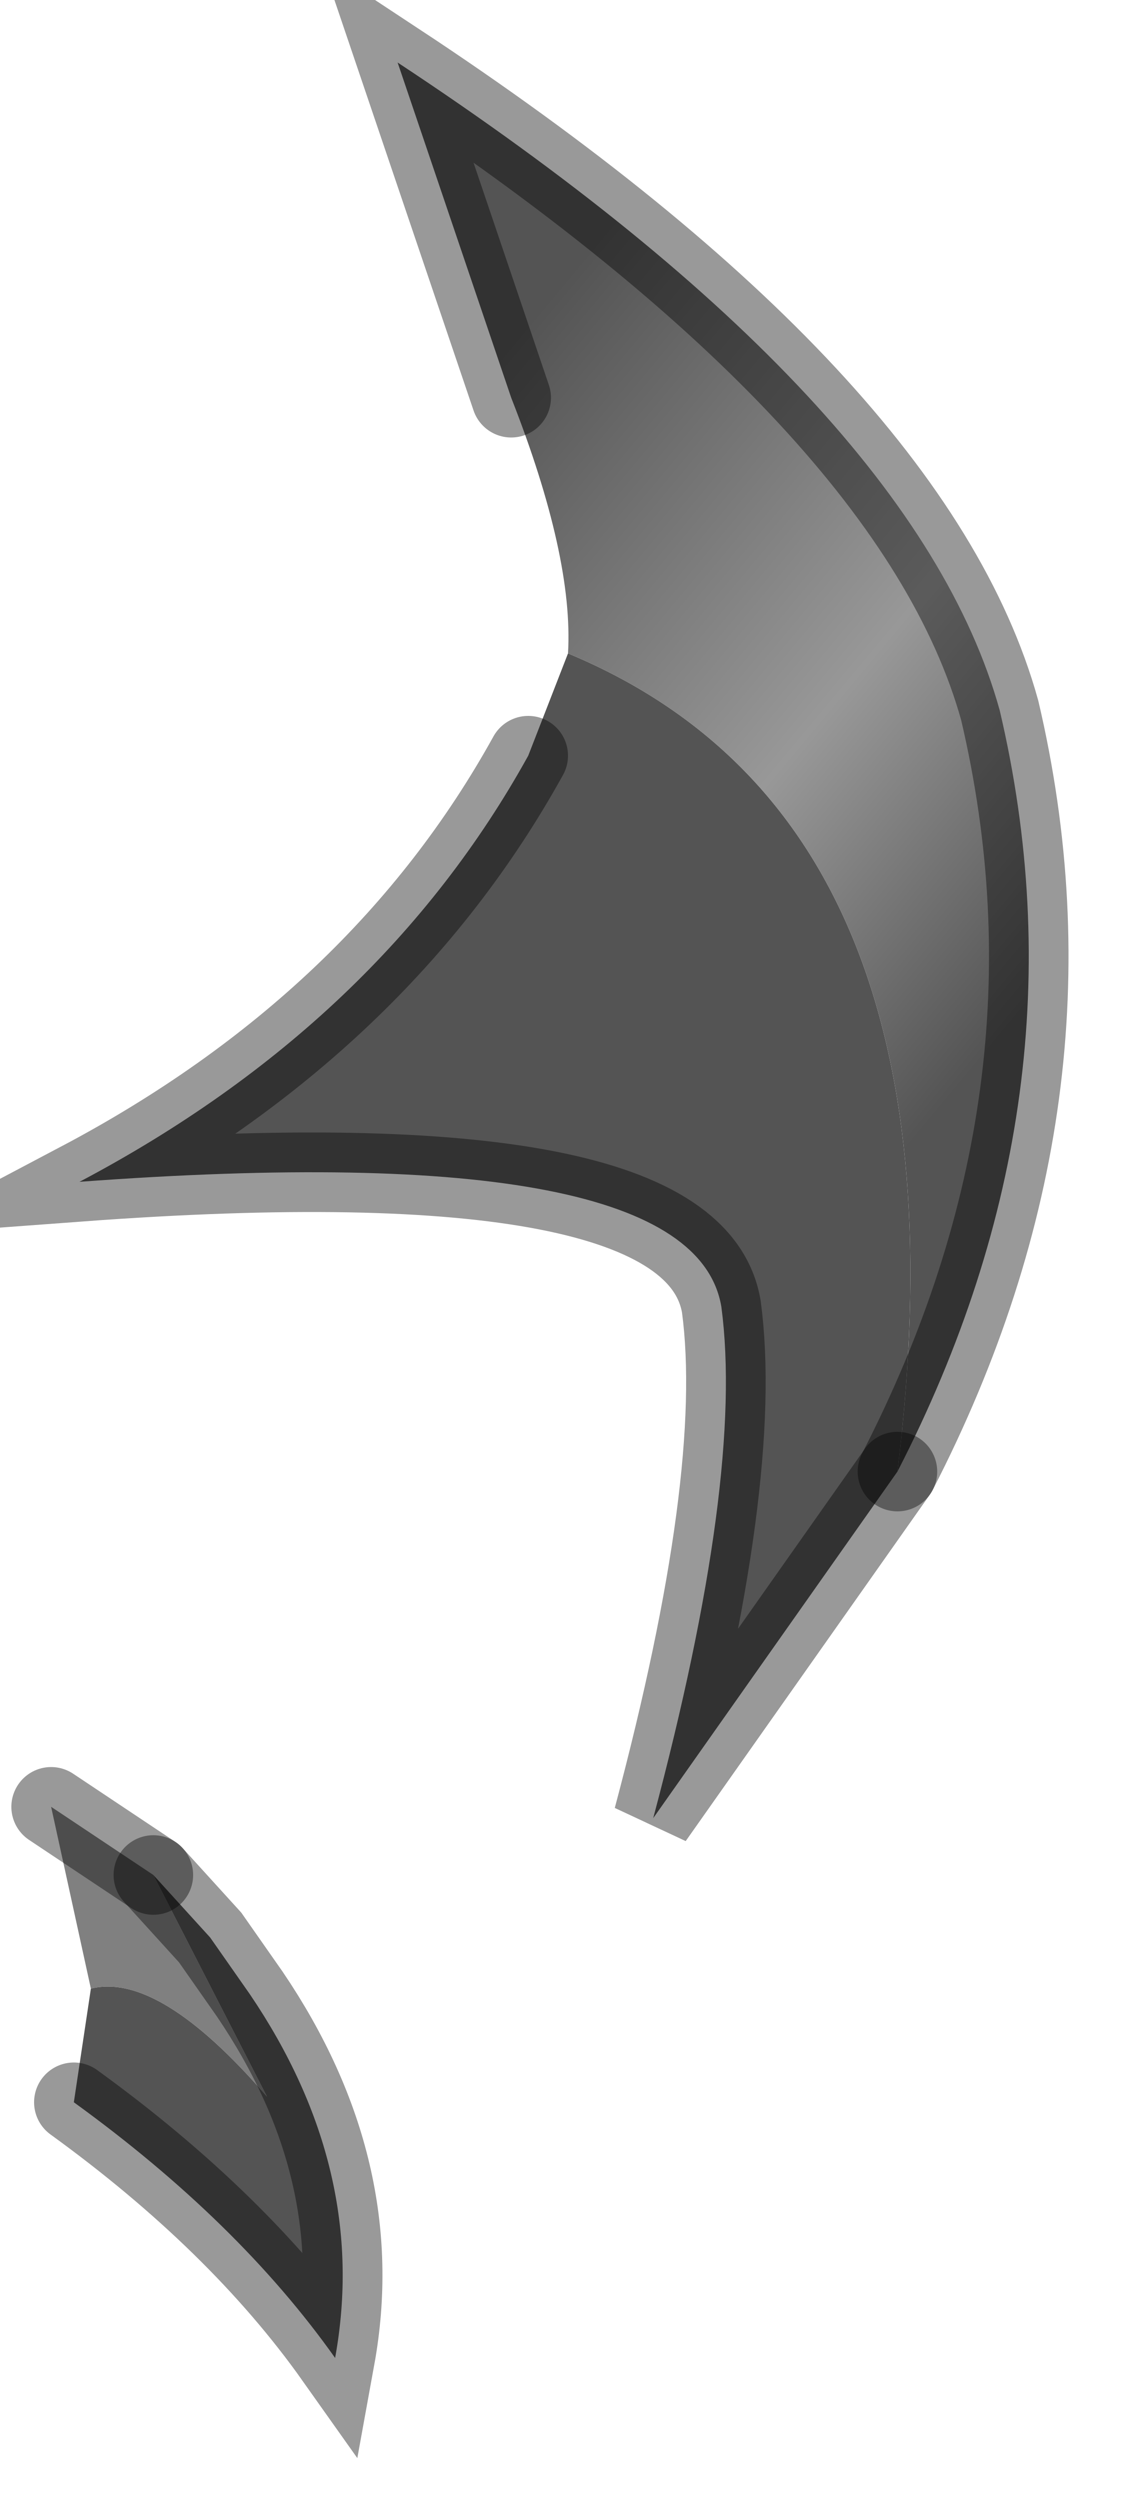 <?xml version="1.0" encoding="utf-8"?>
<svg version="1.1" id="Layer_1"
xmlns="http://www.w3.org/2000/svg"
xmlns:xlink="http://www.w3.org/1999/xlink"
width="10px" height="22px"
xml:space="preserve">
<g id="PathID_529" transform="matrix(1, 0, 0, 1, 0.45, 0.55)">
<linearGradient
id="LinearGradID_173" gradientUnits="userSpaceOnUse" gradientTransform="matrix(0.004, 0.003, -0.005, 0.006, 6.35, 6.1)" spreadMethod ="pad" x1="-819.2" y1="0" x2="819.2" y2="0" >
<stop  offset="0" style="stop-color:#545454;stop-opacity:1" />
<stop  offset="0.514" style="stop-color:#989898;stop-opacity:1" />
<stop  offset="0.882" style="stop-color:#545454;stop-opacity:1" />
</linearGradient>
<path style="fill:url(#LinearGradID_173) " d="M7.45 12.4Q8.15 6.7 4.55 5.2Q4.6 4.35 4.05 2.95L3.05 0Q7.6 3 8.35 5.7Q9.15 9.1 7.45 12.4" />
<path style="fill:#545454;fill-opacity:1" d="M7.45 12.4L5.3 15.45Q6.1 12.45 5.9 10.95Q5.65 9.45 0.25 9.85Q2.9 8.45 4.2 6.1L4.55 5.2Q8.15 6.7 7.45 12.4" />
<path style="fill:none;stroke-width:0.7;stroke-linecap:round;stroke-linejoin:miter;stroke-miterlimit:5;stroke:#000000;stroke-opacity:0.4" d="M4.2 6.1Q2.9 8.45 0.25 9.85Q5.65 9.45 5.9 10.95Q6.1 12.45 5.3 15.45L7.45 12.4" />
<path style="fill:none;stroke-width:0.7;stroke-linecap:round;stroke-linejoin:miter;stroke-miterlimit:5;stroke:#000000;stroke-opacity:0.4" d="M4.05 2.95L3.05 0Q7.6 3 8.35 5.7Q9.15 9.1 7.45 12.4" />
</g>
<g id="PathID_530" transform="matrix(1, 0, 0, 1, 0.45, 0.55)">
<path style="fill:#808080;fill-opacity:1" d="M1.9 17.9Q0.95 16.8 0.35 16.95L0 15.35L0.9 15.95L1.9 17.9" />
<path style="fill:#545454;fill-opacity:1" d="M0.35 16.95Q0.95 16.8 1.9 17.9L0.9 15.95L1.4 16.5L1.75 17Q2.8 18.55 2.5 20.2Q1.65 19 0.2 17.95L0.35 16.95" />
<path style="fill:none;stroke-width:0.7;stroke-linecap:round;stroke-linejoin:miter;stroke-miterlimit:5;stroke:#000000;stroke-opacity:0.4" d="M0.9 15.95L0 15.35" />
<path style="fill:none;stroke-width:0.7;stroke-linecap:round;stroke-linejoin:miter;stroke-miterlimit:5;stroke:#000000;stroke-opacity:0.4" d="M0.9 15.95L1.4 16.5L1.75 17Q2.8 18.55 2.5 20.2Q1.65 19 0.2 17.95" />
</g>
</svg>
